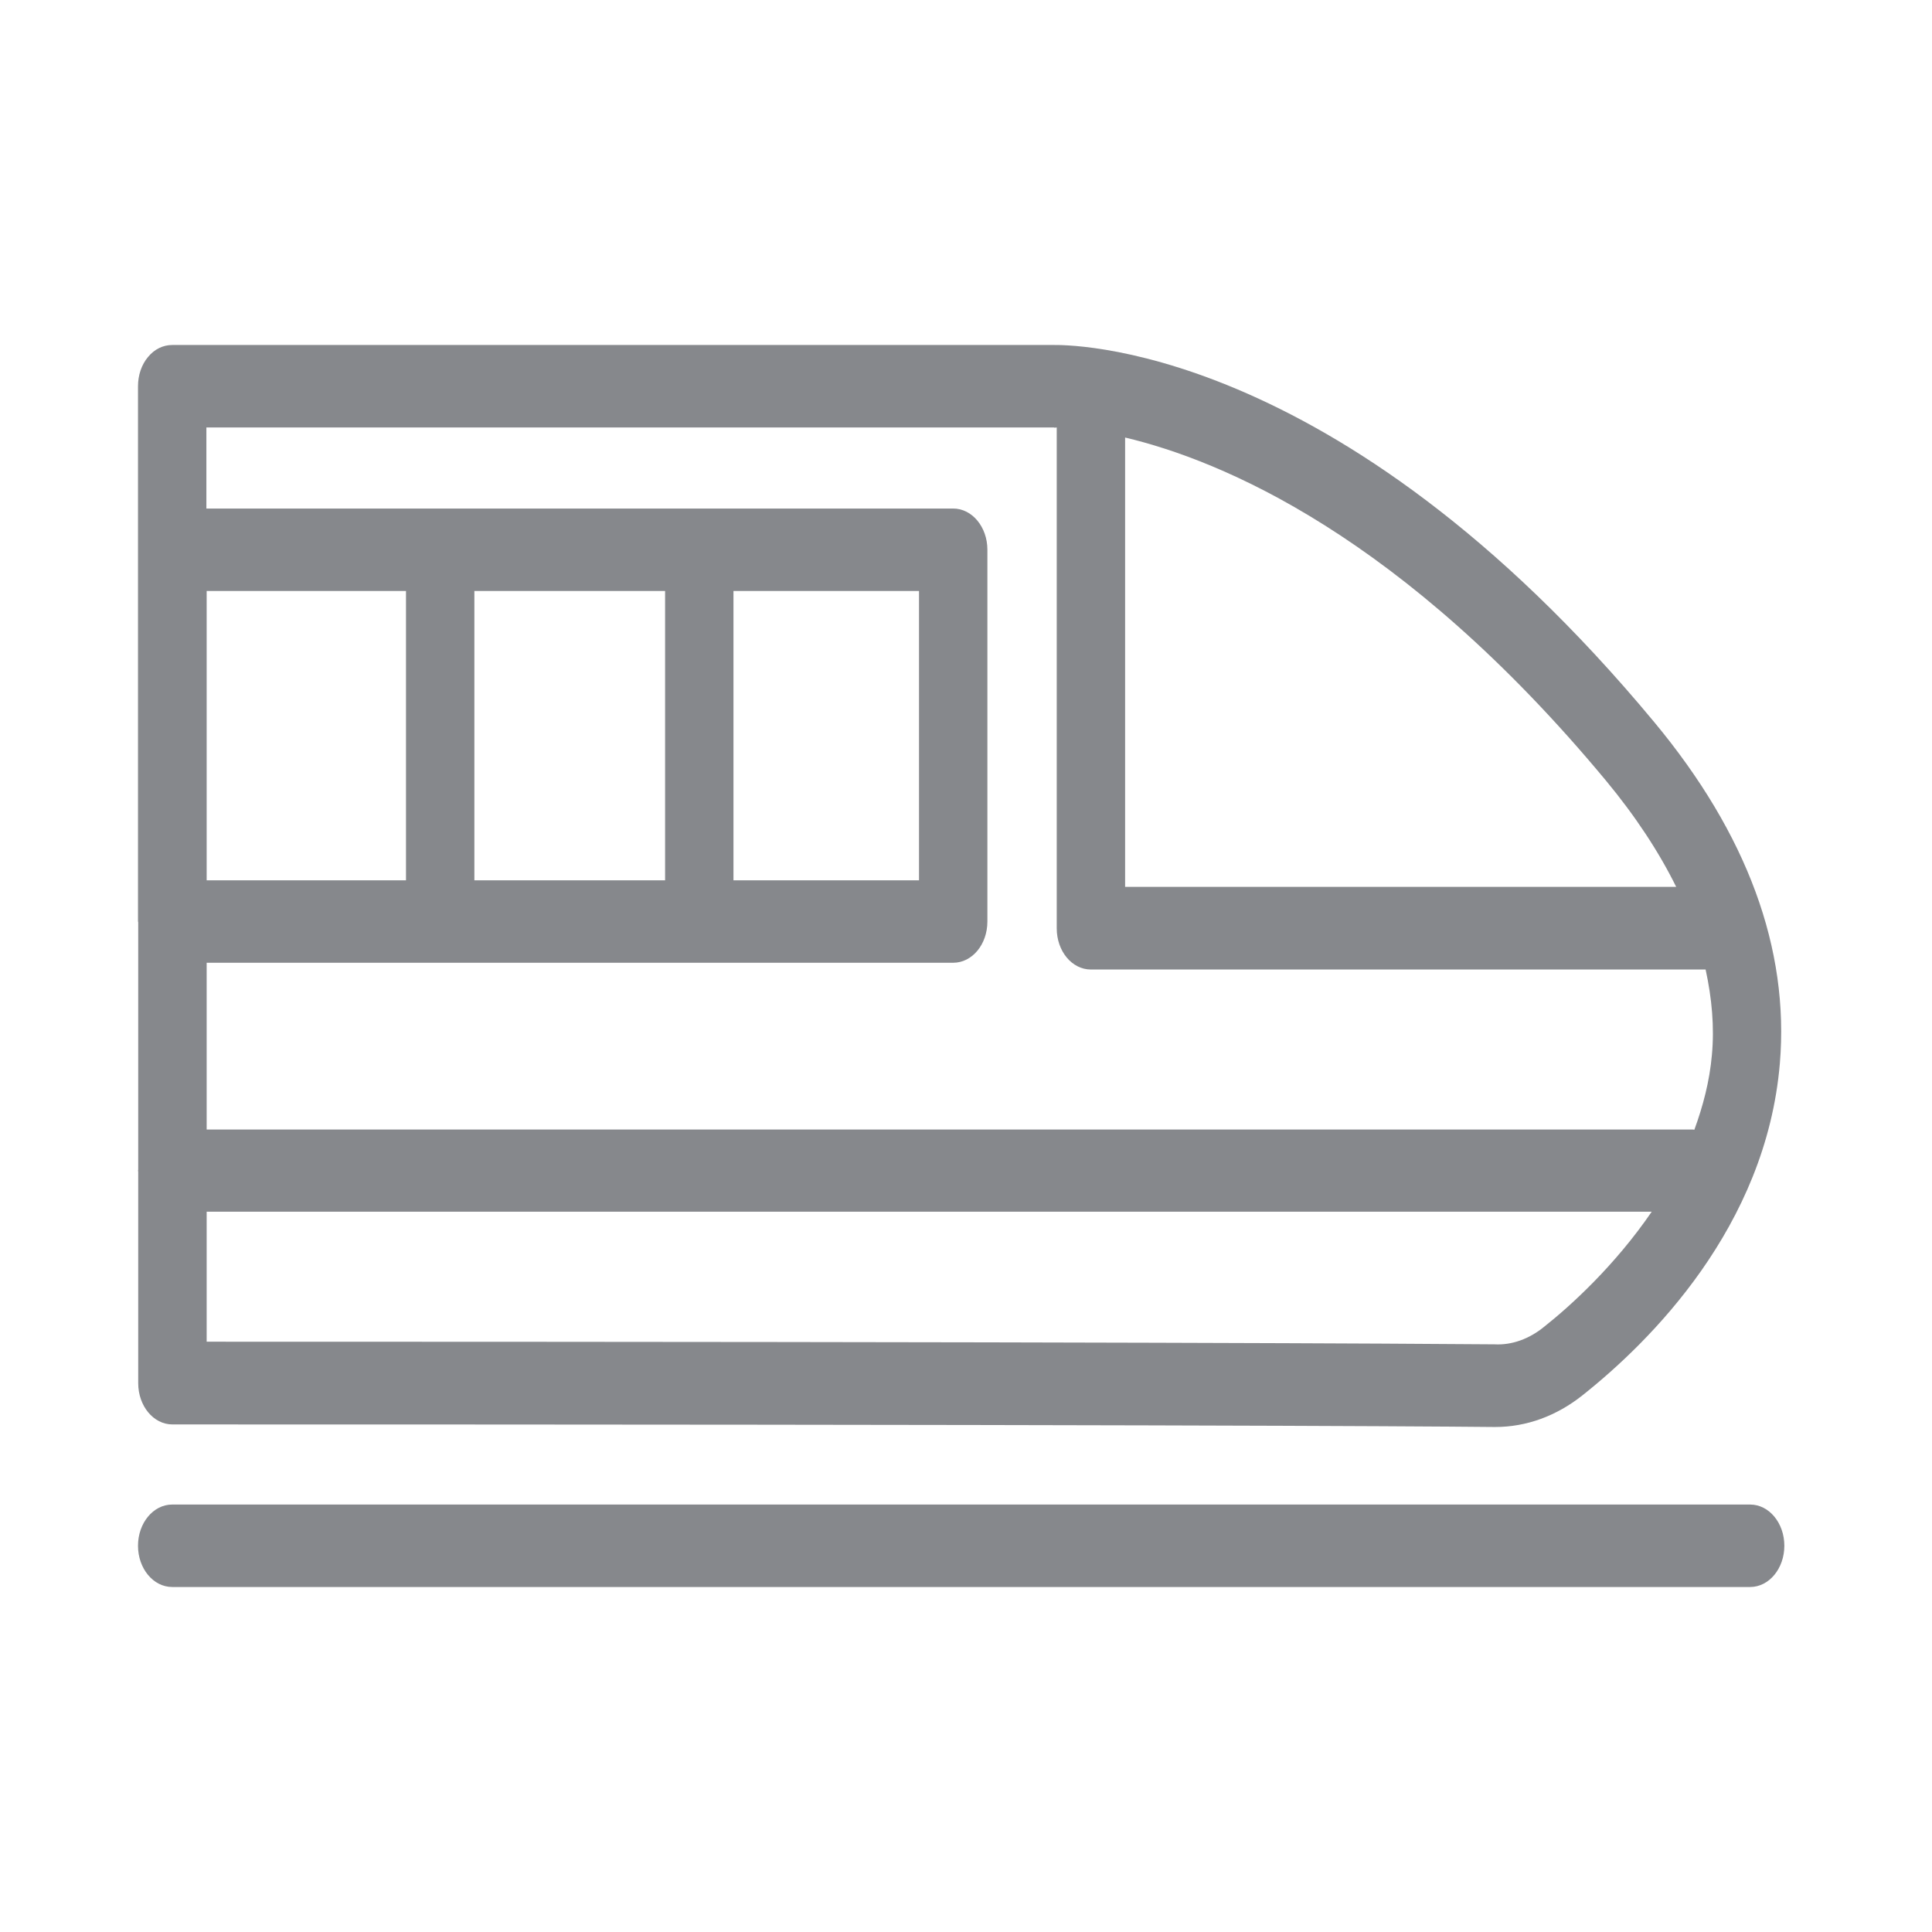 <svg width="28" height="28" viewBox="0 0 28 28" fill="none" xmlns="http://www.w3.org/2000/svg">
<path fill-rule="evenodd" clip-rule="evenodd" d="M15.274 6.195H2.991V7.37H13.814C14.089 7.37 14.31 7.638 14.31 7.967V13.355C14.31 13.688 14.089 13.953 13.814 13.953H2.995V16.37H24.535C24.542 16.37 24.549 16.373 24.556 16.373C24.681 16.03 24.776 15.674 24.81 15.29C24.848 14.883 24.81 14.469 24.719 14.051H15.81C15.536 14.051 15.315 13.786 15.315 13.454V6.195C15.294 6.199 15.277 6.199 15.274 6.195ZM24.294 12.856C24.043 12.347 23.704 11.831 23.273 11.311C20.316 7.75 17.691 6.67 16.306 6.341V12.853H24.294V12.856ZM22.383 19.225C22.756 18.93 23.401 18.346 23.938 17.561H2.995V19.445C16.041 19.445 20.387 19.473 21.66 19.483C21.908 19.497 22.166 19.405 22.383 19.225ZM2.995 12.758H5.884V8.565H2.995V12.758ZM6.872 12.758H9.639V8.565H6.875V12.758H6.872ZM10.63 12.758H13.319V8.565H10.63V12.758ZM2 16.967C2 16.964 2.003 16.957 2.003 16.954V13.365C2.003 13.362 2 13.358 2 13.355V7.967V5.598C2 5.438 2.051 5.285 2.146 5.173C2.238 5.061 2.363 5 2.496 5H15.257C15.393 5 19.345 4.888 23.975 10.466C25.323 12.089 25.934 13.752 25.795 15.412C25.595 17.782 23.914 19.445 22.933 20.223C22.556 20.522 22.122 20.681 21.67 20.681H21.653C20.366 20.668 15.926 20.644 2.499 20.644C2.224 20.644 2.003 20.376 2.003 20.046V16.977C2.003 16.977 2 16.971 2 16.967H2ZM25.364 21.805C25.639 21.805 25.86 22.073 25.86 22.402C25.86 22.732 25.639 23 25.364 23H2.496C2.221 23 2 22.732 2 22.402C2 22.073 2.221 21.805 2.496 21.805H25.364Z" fill="#86888C"/>
</svg>
